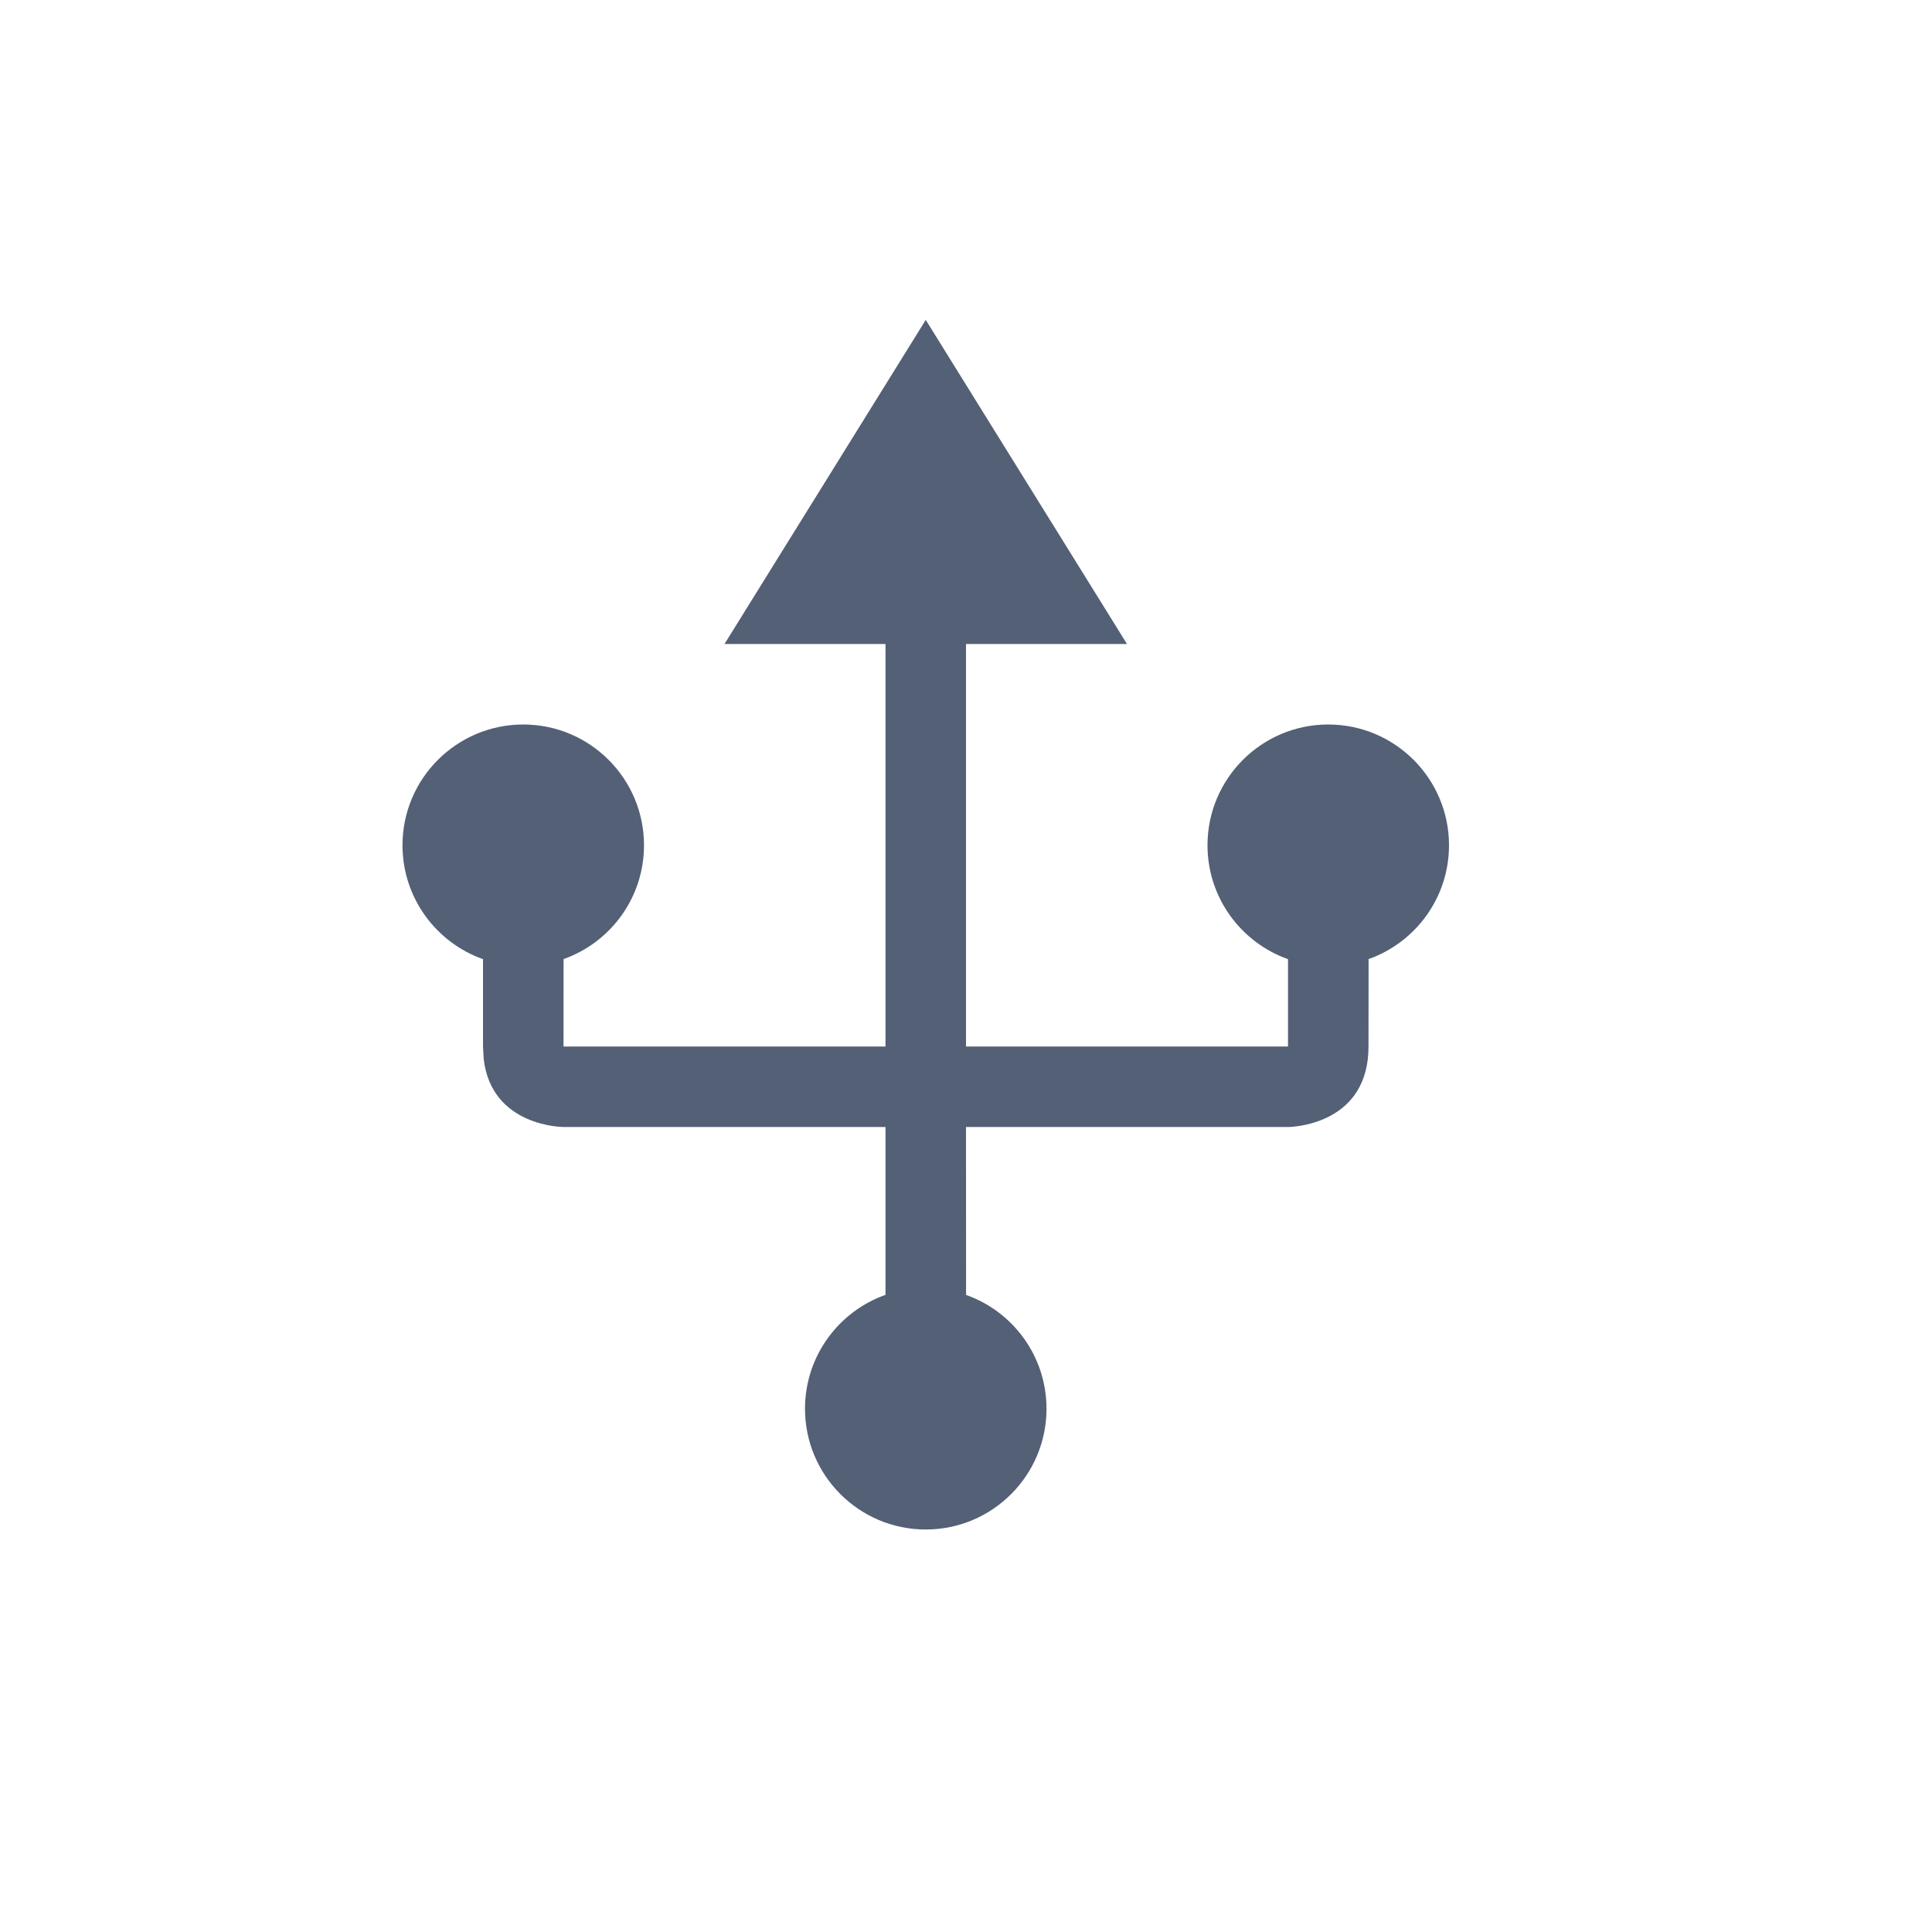 <svg xmlns="http://www.w3.org/2000/svg" width="24" height="24" viewBox="0 0 24 24">
  <path fill="#536076" d="M11.5,3.974 L14,8 L12,8 L12,13 L16,13 L16,11.915 C15.418,11.709 15,11.153 15,10.5 C15,9.672 15.672,9 16.5,9 C17.328,9 18,9.672 18,10.5 C18,11.153 17.583,11.708 17.001,11.914 L17,13 C17,13.944 16.108,13.997 16.009,14 L16,14 L12,14 L12.001,16.086 C12.583,16.292 13,16.847 13,17.5 C13,18.328 12.328,19 11.5,19 C10.672,19 10,18.328 10,17.5 C10,16.847 10.418,16.291 11,16.085 L11,14 L7,14 C7,14 6.108,14 6.009,13.158 L6,13 L6,11.915 C5.418,11.709 5,11.153 5,10.5 C5,9.672 5.672,9 6.5,9 C7.328,9 8,9.672 8,10.5 C8,11.153 7.583,11.708 7.001,11.914 L7,13 L11,13 L11,8 L9,8 L11.5,3.974 Z"/>
</svg>
